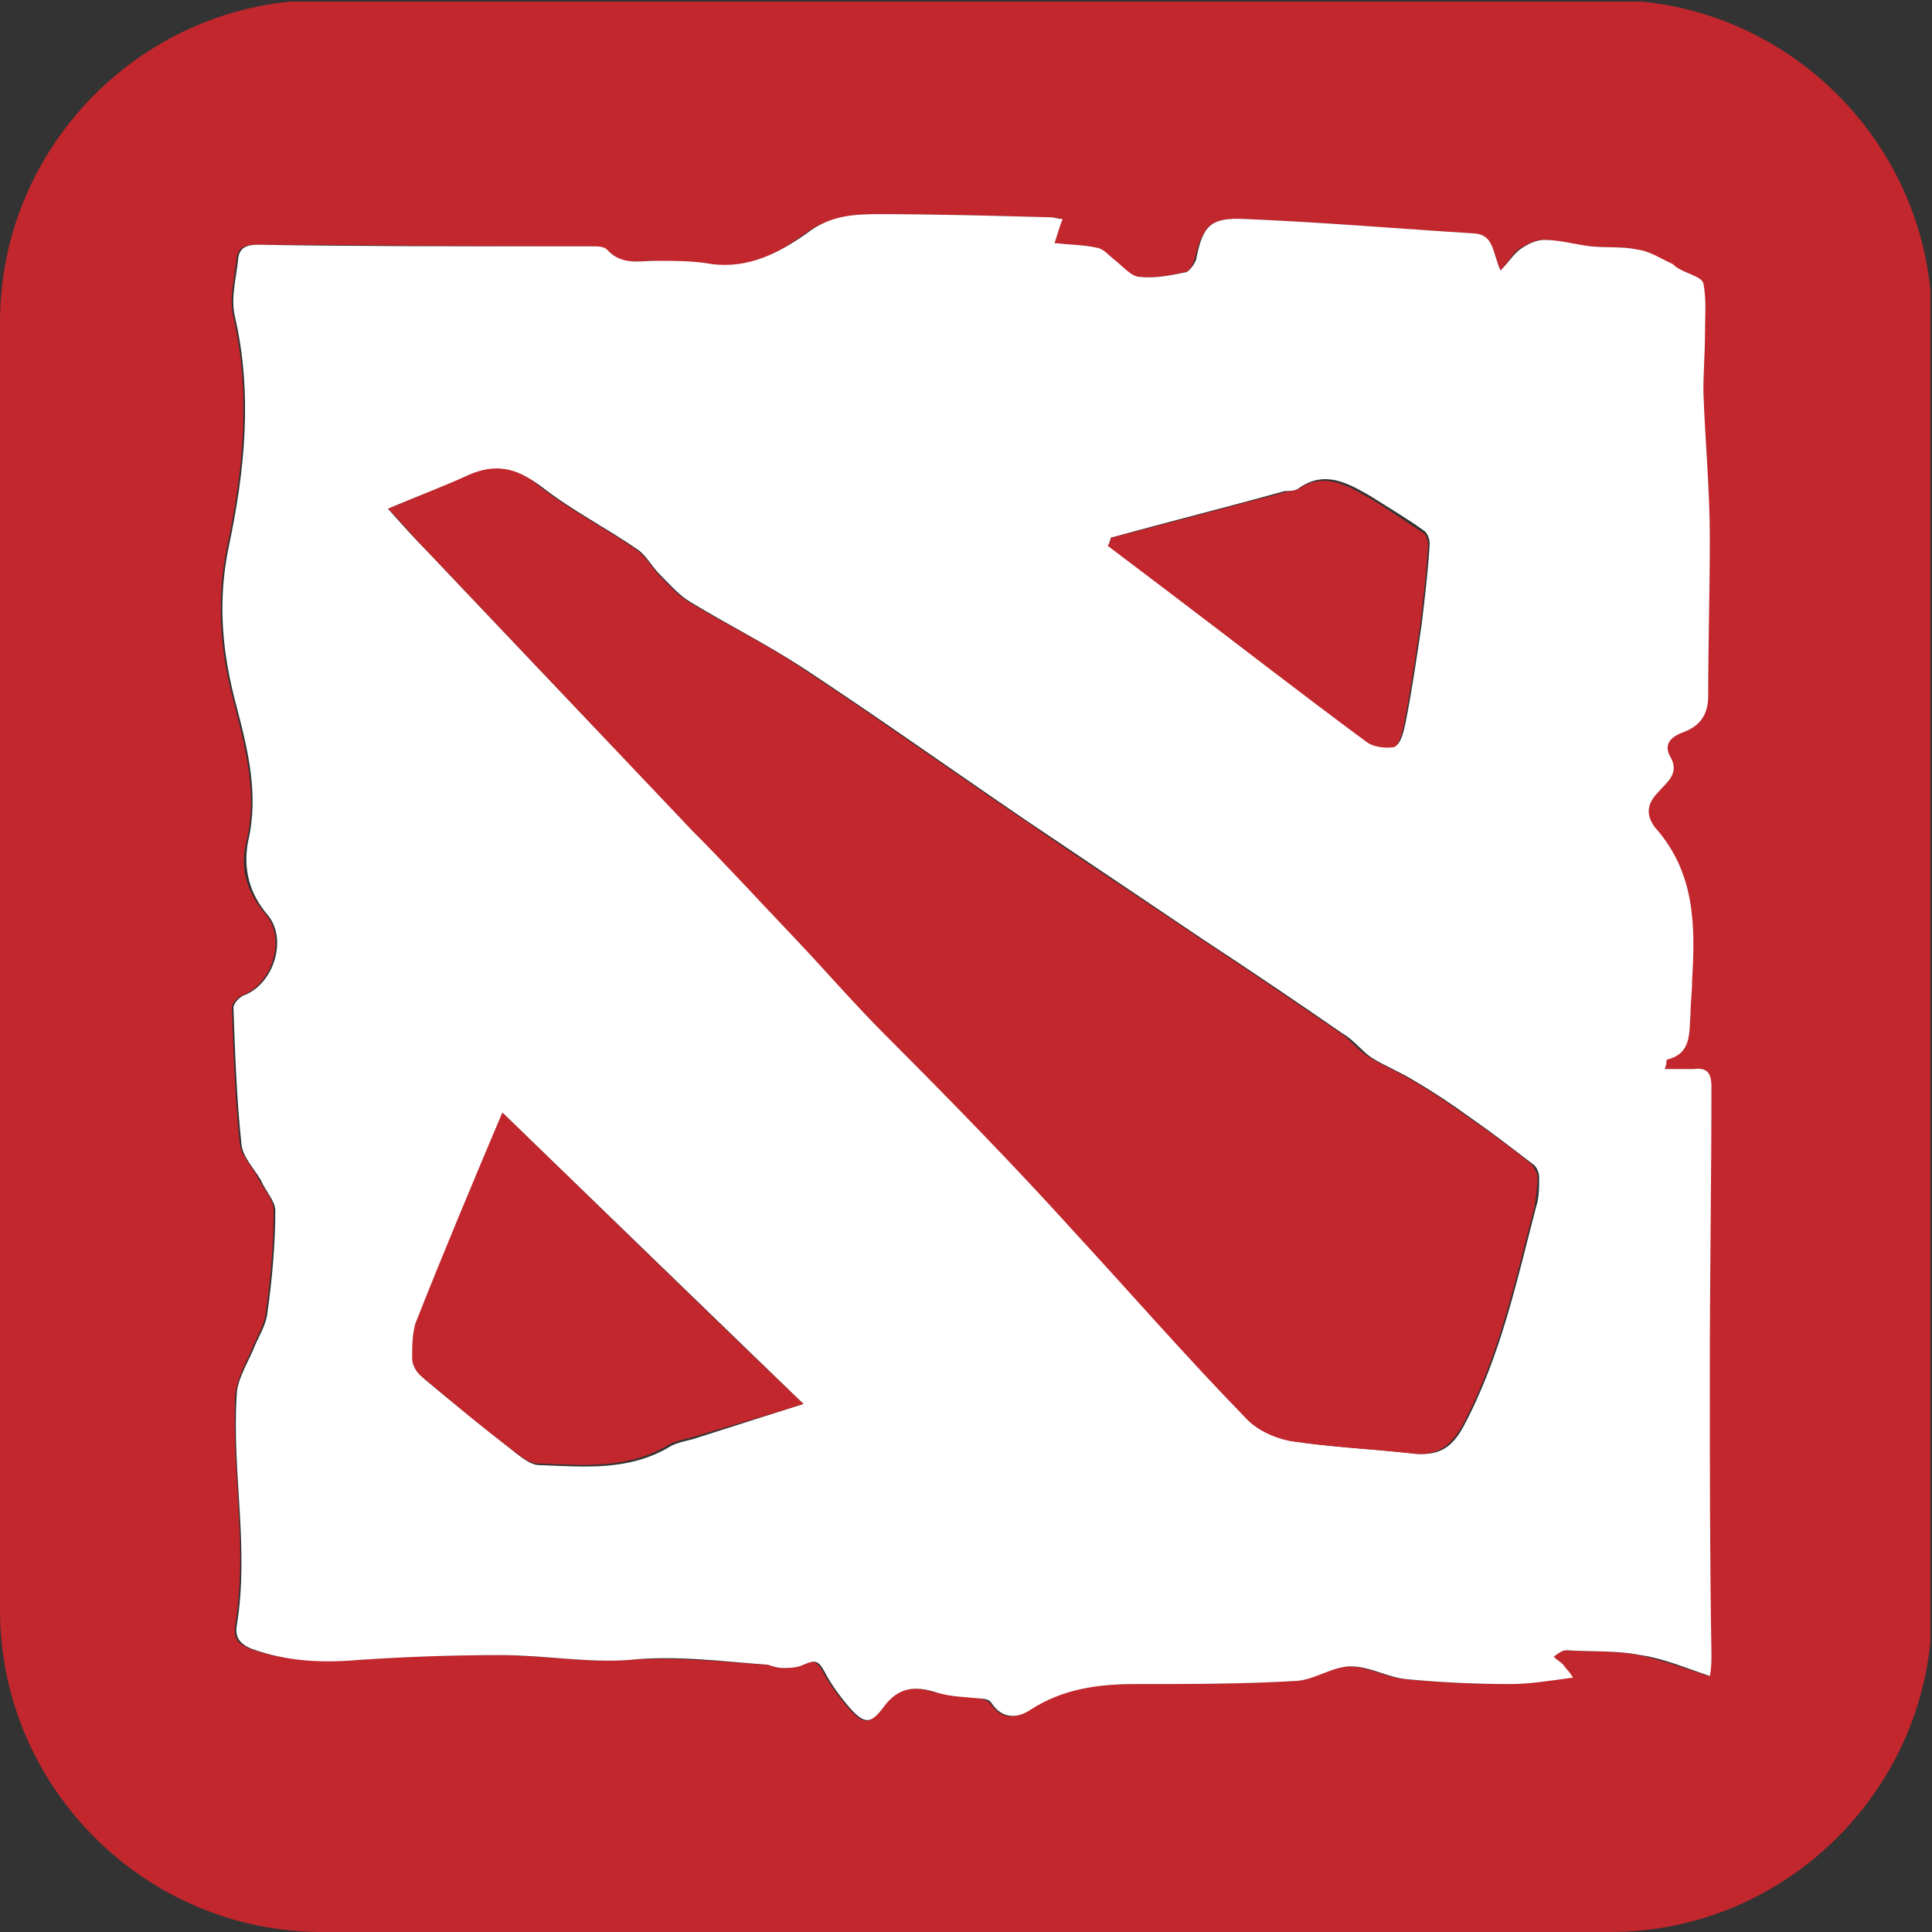 <?xml version="1.0" encoding="utf-8"?>
<!-- Generator: Adobe Illustrator 21.1.0, SVG Export Plug-In . SVG Version: 6.00 Build 0)  -->
<svg version="1.1" id="Layer_1" xmlns="http://www.w3.org/2000/svg" xmlns:xlink="http://www.w3.org/1999/xlink" x="0px" y="0px"
	 viewBox="0 0 120 120" style="enable-background:new 0 0 120 120;" xml:space="preserve">
<rect x="0" y="0" width="120" height="120" fill="#333333" stroke="none"/>
<style type="text/css">
	.st0{clip-path:url(#SVGID_2_);}
	.st1{fill:#C1272D;}
	.st2{fill:#FFFFFF;}
</style>
<g>
	<defs>
		<path id="SVGID_1_" d="M100,120H20c-11,0-20-9-20-20V20C0,9,9,0,20,0h80c11,0,20,9,20,20v80C120,111,111,120,100,120z"/>
	</defs>
	<clipPath id="SVGID_2_">
		<use xlink:href="#SVGID_1_"  style="overflow:visible;"/>
	</clipPath>
	<g class="st0">
		<path class="st1" d="M119.9,120.1c-40,0-80,0-120,0c0-40,0-80,0-120c40,0,80,0,120,0C119.9,40,119.9,80,119.9,120.1z M93.2,16.8
			c-0.5-1.1-0.4-2.2-1.7-2.3c-4.8-0.3-9.5-0.7-14.3-0.9c-2.1-0.1-2.5,0.5-3,2.5c-0.1,0.3-0.3,0.8-0.6,0.8c-0.9,0.2-1.9,0.4-2.9,0.3
			c-0.5,0-1-0.6-1.5-1c-0.4-0.3-0.7-0.7-1.1-0.8c-0.8-0.2-1.7-0.2-2.7-0.3c0.2-0.6,0.4-1,0.5-1.5c-0.3-0.1-0.5-0.1-0.7-0.1
			c-3.6-0.1-7.2-0.2-10.8-0.2c-1.5,0-3,0.2-4.4,1.2c-1.6,1.2-3.6,2.3-5.9,1.9c-1.2-0.2-2.3-0.1-3.5-0.2c-1.1,0-2.2,0.3-3-0.7
			c-0.2-0.2-0.6-0.2-0.9-0.2c-0.9,0-1.8,0-2.7,0c-6,0-12.1-0.1-18.1-0.1c-0.7,0-1.1,0.2-1.2,0.8c-0.1,1.2-0.5,2.5-0.2,3.7
			c1.1,4.8,0.6,9.6-0.4,14.3c-0.7,3.4-0.4,6.7,0.5,9.9c0.7,2.8,1.4,5.5,0.7,8.4c-0.4,1.6,0,3.1,1.2,4.5c1.3,1.5,0.4,4.3-1.4,5
			c-0.3,0.1-0.7,0.5-0.7,0.8c0.1,2.8,0.2,5.7,0.5,8.5c0.1,0.7,0.8,1.4,1.2,2.2c0.3,0.6,0.9,1.2,0.9,1.9c0,2.1-0.2,4.3-0.5,6.4
			c-0.1,0.8-0.6,1.5-0.9,2.3c-0.4,0.9-0.9,1.8-1,2.8c-0.2,4.8,0.8,9.5,0,14.3c-0.1,0.8,0.2,1.1,0.9,1.4c2.2,0.8,4.4,0.8,6.7,0.7
			c2.9-0.2,5.8-0.3,8.8-0.3c2.7,0,5.3,0.5,8,0.3c2.9-0.2,5.7,0.1,8.6,0.3c0.3,0,0.6,0.2,0.9,0.2c0.5,0,1,0,1.3-0.2
			c0.6-0.3,0.9-0.3,1.3,0.4c0.4,0.8,1,1.6,1.6,2.3c0.9,1,1.3,1.1,2.1-0.1c0.9-1.2,1.9-1.3,3.2-0.9c0.9,0.2,1.9,0.2,2.8,0.4
			c0.2,0,0.5,0.1,0.7,0.3c0.7,1,1.5,1,2.4,0.4c2-1.3,4.2-1.6,6.5-1.6c3.4,0,6.7,0,10.1-0.2c1.1-0.1,2.2-0.9,3.3-0.9
			c1.1,0,2.3,0.7,3.5,0.8c2.1,0.2,4.3,0.3,6.4,0.3c1.2,0,2.5-0.3,3.9-0.4c-0.4-0.5-0.5-0.7-0.6-0.8c-0.2-0.2-0.4-0.4-0.6-0.5
			c0.3-0.1,0.5-0.4,0.8-0.4c1.5,0.1,3.1,0,4.6,0.3c1.4,0.3,2.8,0.8,4.3,1.3c0-0.5,0.1-1,0.1-1.4c0-5.9-0.1-11.8-0.1-17.7
			c0-5.8,0-11.7,0.1-17.5c0-0.8-0.3-1.1-1.1-1.1c-0.6,0.1-1.2,0-1.8,0c0.1-0.3,0.1-0.3,0.1-0.4c0-0.1,0.1-0.2,0.1-0.2
			c1.5-0.4,1.3-1.7,1.4-2.8c0-0.7,0.1-1.4,0.1-2.1c0.2-3.4,0.2-6.7-2.3-9.5c-0.7-0.7-0.5-1.4,0.2-2.2c0.5-0.6,1.3-1.1,0.8-2.1
			c-0.4-0.8-0.1-1.3,0.7-1.6c1.1-0.4,1.6-1.1,1.6-2.3c0-3.3,0.2-6.6,0.1-9.8c0-3-0.3-6.1-0.4-9.1c0-1.2,0.1-2.4,0.1-3.6
			c0-1,0.1-2.1-0.1-3.1c-0.1-0.4-1-0.6-1.5-0.9c-0.1-0.1-0.2-0.2-0.4-0.3c-0.7-0.3-1.4-0.8-2.2-0.9c-0.9-0.2-2-0.1-2.9-0.2
			c-1-0.1-2-0.4-2.9-0.4c-0.5,0-1,0.3-1.5,0.6C93.9,15.8,93.7,16.3,93.2,16.8z"/>
		<path class="st2" d="M93.2,16.8c0.5-0.5,0.8-1,1.2-1.3c0.4-0.3,1-0.6,1.5-0.6c1,0,2,0.3,2.9,0.4c1,0.1,2,0,2.9,0.2
			c0.8,0.1,1.5,0.6,2.2,0.9c0.1,0.1,0.2,0.2,0.4,0.3c0.5,0.3,1.4,0.5,1.5,0.9c0.2,1,0.1,2.1,0.1,3.1c0,1.2-0.1,2.4-0.1,3.6
			c0.1,3,0.4,6.1,0.4,9.1c0,3.3-0.1,6.6-0.1,9.8c0,1.2-0.5,1.9-1.6,2.3c-0.8,0.3-1.2,0.8-0.7,1.6c0.5,1-0.3,1.5-0.8,2.1
			c-0.7,0.7-0.8,1.4-0.2,2.2c2.5,2.8,2.5,6.1,2.3,9.5c0,0.7-0.1,1.4-0.1,2.1c-0.1,1.1,0.1,2.4-1.4,2.8c-0.1,0-0.1,0.1-0.1,0.2
			c0,0.1,0,0.1-0.1,0.4c0.6,0,1.2,0,1.8,0c0.8-0.1,1.1,0.2,1.1,1.1c0,5.8-0.1,11.7-0.1,17.5c0,5.9,0,11.8,0.1,17.7
			c0,0.5,0,0.9-0.1,1.4c-1.5-0.5-2.9-1.1-4.3-1.3c-1.5-0.3-3.1-0.2-4.6-0.3c-0.3,0-0.5,0.2-0.8,0.4c0.2,0.2,0.4,0.3,0.6,0.5
			c0.1,0.2,0.3,0.3,0.6,0.8c-1.5,0.2-2.7,0.4-3.9,0.4c-2.1,0-4.3-0.1-6.4-0.3c-1.2-0.1-2.3-0.8-3.5-0.8c-1.1,0-2.2,0.8-3.3,0.9
			c-3.3,0.2-6.7,0.2-10.1,0.2c-2.3,0-4.5,0.3-6.5,1.6c-0.9,0.6-1.8,0.5-2.4-0.4c-0.1-0.2-0.4-0.3-0.7-0.3c-0.9-0.1-1.9-0.1-2.8-0.4
			c-1.3-0.4-2.3-0.3-3.2,0.9c-0.8,1.1-1.2,1.1-2.1,0.1c-0.6-0.7-1.2-1.5-1.6-2.3c-0.4-0.7-0.6-0.7-1.3-0.4c-0.4,0.2-0.9,0.2-1.3,0.2
			c-0.3,0-0.6-0.1-0.9-0.2c-2.8-0.2-5.7-0.6-8.6-0.3c-2.6,0.2-5.3-0.3-8-0.3c-2.9,0-5.8,0.1-8.8,0.3c-2.3,0.2-4.5,0.1-6.7-0.7
			c-0.7-0.3-1-0.7-0.9-1.4c0.8-4.8-0.3-9.5,0-14.3c0-0.9,0.6-1.9,1-2.8c0.3-0.8,0.8-1.5,0.9-2.3c0.3-2.1,0.5-4.3,0.5-6.4
			c0-0.6-0.6-1.2-0.9-1.9c-0.4-0.7-1.1-1.4-1.2-2.2c-0.3-2.8-0.4-5.7-0.5-8.5c0-0.3,0.4-0.7,0.7-0.8c1.8-0.7,2.7-3.5,1.4-5
			c-1.1-1.3-1.5-2.8-1.2-4.5c0.7-2.9,0-5.7-0.7-8.4c-0.9-3.3-1.2-6.5-0.5-9.9c1-4.7,1.5-9.5,0.4-14.3c-0.3-1.2,0.1-2.5,0.2-3.7
			c0.1-0.6,0.5-0.8,1.2-0.8c6,0.1,12.1,0.1,18.1,0.1c0.9,0,1.8,0,2.7,0c0.3,0,0.7,0,0.9,0.2c0.9,1,2,0.7,3,0.7c1.2,0,2.4,0,3.5,0.2
			c2.3,0.3,4.2-0.7,5.9-1.9c1.4-1.1,2.9-1.2,4.4-1.2c3.6,0,7.2,0.1,10.8,0.2c0.2,0,0.4,0.1,0.7,0.1c-0.2,0.5-0.3,0.9-0.5,1.5
			c0.9,0.1,1.8,0.1,2.7,0.3c0.4,0.1,0.7,0.5,1.1,0.8c0.5,0.4,1,1,1.5,1c1,0.1,1.9-0.1,2.9-0.3c0.2-0.1,0.5-0.5,0.6-0.8
			c0.4-2.1,0.9-2.6,3-2.5c4.8,0.2,9.5,0.6,14.3,0.9C92.8,14.6,92.7,15.7,93.2,16.8z M24.1,31.6c0.8,0.9,1.6,1.8,2.4,2.6
			C32,40,37.5,45.8,43,51.5c2.1,2.2,4.2,4.4,6.2,6.5c1.9,2,3.8,4.2,5.8,6.2c4,4.1,8,8.1,11.9,12.4c3.5,3.8,6.9,7.7,10.5,11.4
			c0.7,0.7,1.8,1.3,2.8,1.5c2.6,0.4,5.2,0.5,7.8,0.8c1.4,0.1,2.2-0.4,2.9-1.7c2.3-4.3,3.3-9,4.5-13.6c0.2-0.6,0.2-1.2,0.2-1.9
			c0-0.3-0.2-0.7-0.4-0.8c-1.3-1-2.6-2-3.9-2.9c-1.1-0.8-2.3-1.6-3.5-2.3c-0.8-0.5-1.8-0.9-2.6-1.4c-0.6-0.4-1.1-1.1-1.8-1.5
			c-2.9-2-5.7-3.9-8.6-5.8c-3.7-2.5-7.3-4.9-11-7.4c-4.7-3.2-9.2-6.4-13.9-9.5c-2.3-1.5-4.7-2.7-7-4.1c-0.7-0.4-1.3-1.1-1.9-1.7
			c-0.5-0.5-0.8-1.1-1.3-1.5c-2-1.4-4.2-2.5-6.1-4c-1.5-1.1-2.8-1.4-4.4-0.7C27.6,30.2,26,30.8,24.1,31.6z M49.9,87.2
			c-6.3-6.1-12.4-12-18.6-18c-1.9,4.5-3.7,8.8-5.4,13.1c-0.3,0.7-0.3,1.5-0.2,2.2c0,0.4,0.3,0.8,0.6,1.1c1.9,1.6,3.8,3.1,5.8,4.7
			c0.4,0.3,0.9,0.7,1.4,0.7c2.8,0.1,5.6,0.4,8.2-1.2c0.4-0.2,0.9-0.3,1.3-0.4C45.2,88.7,47.4,88,49.9,87.2z M69,33.4
			c0,0.1-0.1,0.2-0.1,0.4c1.2,0.9,2.5,1.9,3.7,2.8c4.1,3.1,8.2,6.3,12.4,9.4c0.4,0.3,1.2,0.5,1.7,0.3c0.3-0.1,0.5-0.9,0.6-1.4
			c0.4-2,0.7-4.1,1-6.1c0.2-1.7,0.4-3.3,0.5-5c0-0.3-0.1-0.6-0.3-0.8c-1.1-0.8-2.3-1.5-3.4-2.2c-1.4-0.8-2.8-1.6-4.4-0.5
			c-0.2,0.2-0.6,0.2-0.9,0.2C76.2,31.5,72.6,32.4,69,33.4z"/>
		<path class="st1" d="M24.1,31.6c1.9-0.8,3.5-1.4,5-2.1c1.6-0.7,3-0.5,4.4,0.7c1.9,1.5,4.1,2.6,6.1,4c0.5,0.4,0.9,1,1.3,1.5
			c0.6,0.6,1.2,1.3,1.9,1.7c2.3,1.4,4.8,2.6,7,4.1c4.7,3.1,9.3,6.4,13.9,9.5c3.6,2.5,7.3,4.9,11,7.4c2.9,1.9,5.8,3.9,8.6,5.8
			c0.6,0.4,1.1,1.1,1.8,1.5c0.8,0.5,1.8,0.9,2.6,1.4c1.2,0.7,2.4,1.5,3.5,2.3c1.3,0.9,2.7,1.9,3.9,2.9c0.2,0.2,0.4,0.6,0.4,0.8
			c0,0.6-0.1,1.3-0.2,1.9c-1.2,4.6-2.2,9.3-4.5,13.6c-0.7,1.2-1.5,1.8-2.9,1.7c-2.6-0.3-5.2-0.4-7.8-0.8c-1-0.2-2.1-0.7-2.8-1.5
			c-3.6-3.7-7-7.6-10.5-11.4C63,72.4,59,68.3,55,64.3c-2-2-3.8-4.1-5.8-6.2c-2.1-2.2-4.1-4.4-6.2-6.5C37.5,45.8,32,40,26.5,34.2
			C25.7,33.4,25,32.5,24.1,31.6z"/>
		<path class="st1" d="M49.9,87.2c-2.5,0.8-4.7,1.4-7,2.1c-0.4,0.1-0.9,0.2-1.3,0.4c-2.6,1.6-5.4,1.3-8.2,1.2c-0.5,0-1-0.4-1.4-0.7
			c-2-1.5-3.9-3.1-5.8-4.7c-0.3-0.2-0.6-0.7-0.6-1.1c0-0.7,0-1.5,0.2-2.2c1.7-4.3,3.5-8.6,5.4-13.1C37.5,75.2,43.5,81.1,49.9,87.2z"
			/>
		<path class="st1" d="M69,33.4c3.6-0.9,7.2-1.9,10.7-2.8c0.3-0.1,0.7-0.1,0.9-0.2c1.6-1.1,3-0.3,4.4,0.5c1.2,0.7,2.3,1.5,3.4,2.2
			c0.2,0.1,0.3,0.5,0.3,0.8c-0.1,1.7-0.3,3.3-0.5,5c-0.3,2-0.6,4.1-1,6.1c-0.1,0.5-0.3,1.3-0.6,1.4c-0.5,0.1-1.3,0-1.7-0.3
			c-4.2-3.1-8.3-6.3-12.4-9.4c-1.2-0.9-2.5-1.9-3.7-2.8C69,33.6,69,33.5,69,33.4z"/>
	</g>
</g>
</svg>

